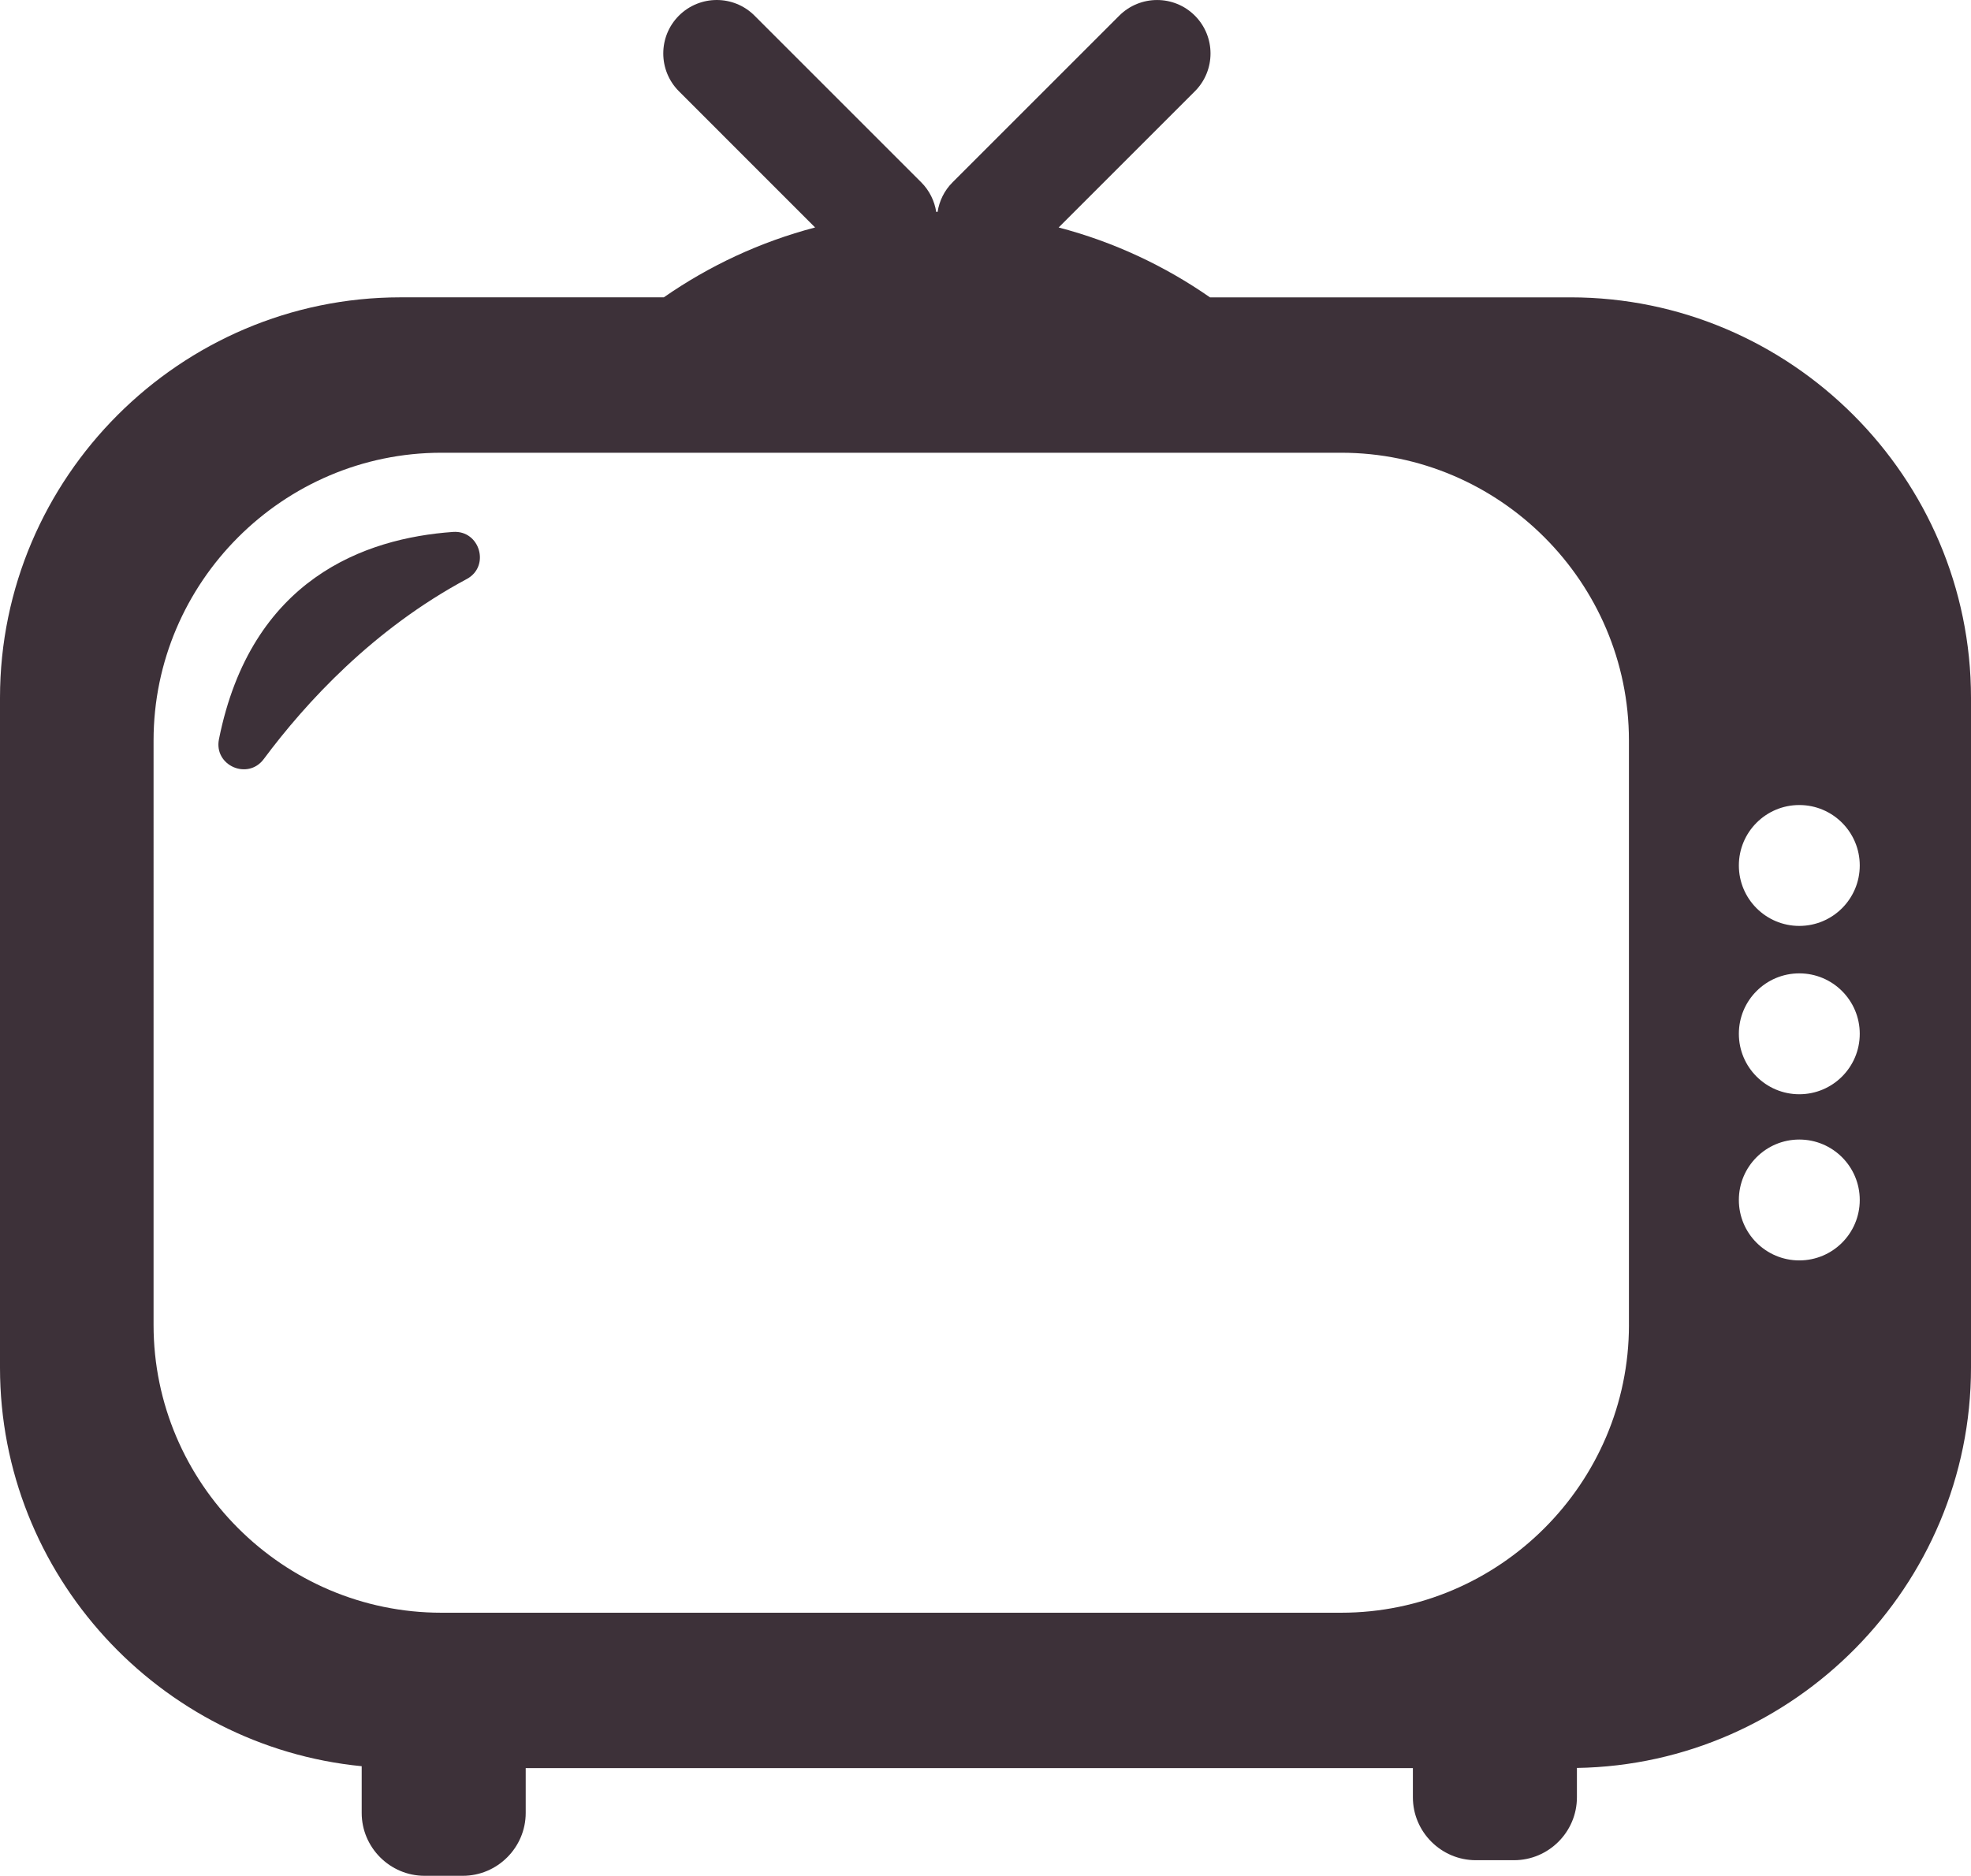 <svg version="1.1" id="图层_1" x="0px" y="0px" width="120.906px" height="115.09px" viewBox="0 0 120.906 115.09" enable-background="new 0 0 120.906 115.09" xml:space="preserve" xmlns="http://www.w3.org/2000/svg" xmlns:xlink="http://www.w3.org/1999/xlink" xmlns:xml="http://www.w3.org/XML/1998/namespace">
  <path fill="#3D3139" d="M96.336,18.244H74.223c-2.781-1.936-5.912-3.405-9.283-4.287L73.297,5.6c1.279-1.28,1.279-3.357,0-4.639l0,0
	c-1.278-1.28-3.356-1.28-4.639,0L58.432,11.187c-0.513,0.511-0.813,1.148-0.918,1.812c-0.015,0-0.027,0-0.041,0
	c-0.017,0-0.031,0-0.043,0c-0.105-0.662-0.408-1.3-0.918-1.812L46.285,0.96c-1.279-1.28-3.354-1.28-4.639,0l0,0
	c-1.279,1.281-1.279,3.357,0,4.639l8.354,8.357c-3.367,0.884-6.5,2.352-9.28,4.287H24.57C11.057,18.244,0,29.299,0,42.814v41.101
	c0,12.709,9.781,23.24,22.187,24.451v2.867c0,2.119,1.735,3.857,3.856,3.857h2.349c2.121,0,3.856-1.738,3.856-3.857v-2.75H86.67
	v1.793c0,2.121,1.738,3.857,3.859,3.857h2.346c2.123,0,3.857-1.736,3.857-3.857v-1.803c13.332-0.215,24.174-11.18,24.174-24.559
	V42.814C120.908,29.299,109.852,18.244,96.336,18.244z M99.924,81.293c0,9.711-7.944,17.656-17.653,17.656H27.076
	c-9.711,0-17.656-7.947-17.656-17.656V45.434c0-9.711,7.947-17.656,17.656-17.656H82.27c9.711,0,17.653,7.946,17.653,17.656V81.293z
	 M110.373,77.333c-2.047,0-3.707-1.66-3.707-3.707c0-2.049,1.66-3.709,3.707-3.709c2.049,0,3.709,1.66,3.709,3.709
	C114.082,75.672,112.422,77.333,110.373,77.333z M110.373,67.138c-2.047,0-3.707-1.662-3.707-3.708c0-2.049,1.66-3.709,3.707-3.709
	c2.049,0,3.709,1.66,3.709,3.709C114.082,65.476,112.422,67.138,110.373,67.138z M110.373,56.81c-2.047,0-3.707-1.66-3.707-3.708
	s1.66-3.709,3.707-3.709c2.049,0,3.709,1.661,3.709,3.709C114.082,55.149,112.422,56.81,110.373,56.81z M28.631,35.527
	c-5.727,3.069-9.86,7.563-12.45,11.044c-0.98,1.32-3.072,0.398-2.75-1.214c1.971-9.851,8.959-12.336,14.358-12.72
	C29.438,32.521,30.086,34.747,28.631,35.527z" class="color c1"/>
</svg>
